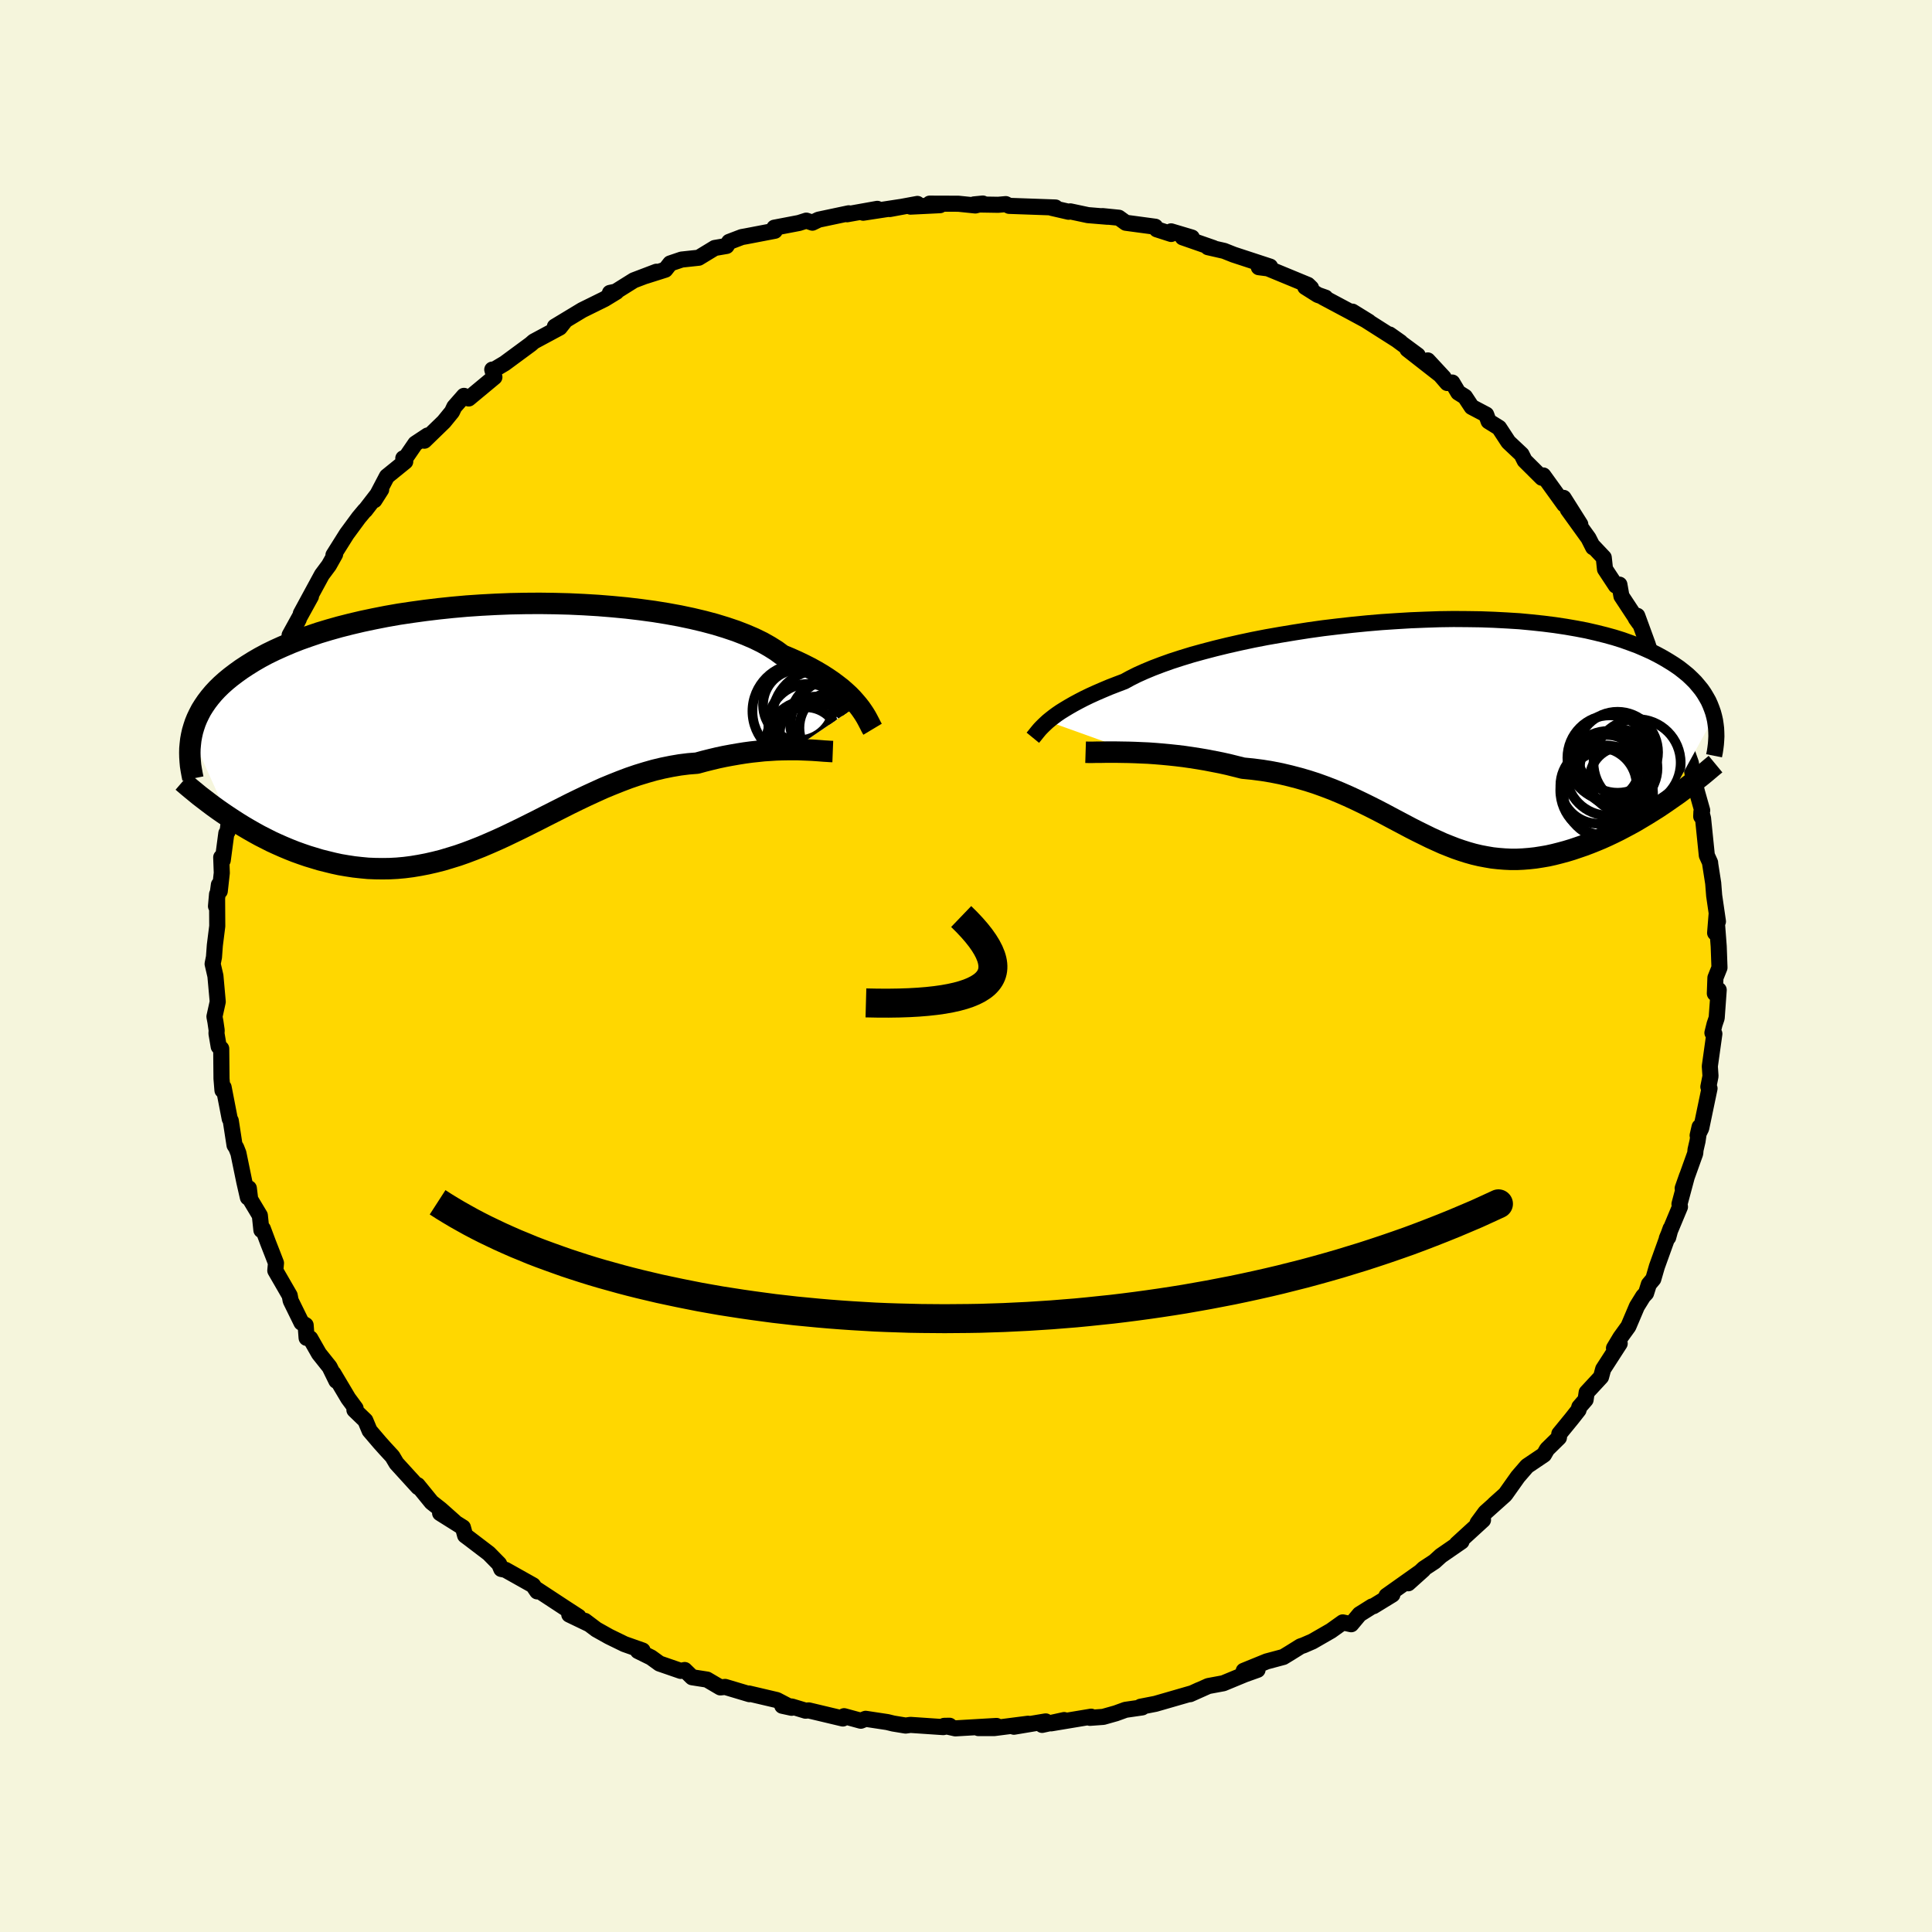 <svg xmlns="http://www.w3.org/2000/svg" width="500" height="500" viewBox="-100 -100 200 200"><defs><clipPath id="c"><path d="m38.58-1.97-.28-.33-.3-.34-.34-.35-.37-.34-.41-.36-.45-.35-.48-.36-.51-.35-.56-.36-.59-.35-.63-.35-.67-.34-.71-.34-.74-.33-.79-.33-.61-.45-.7-.44-.76-.43-.84-.41-.91-.39-.98-.38-1.04-.35-1.11-.34-1.16-.31-1.22-.29-1.28-.27-1.31-.24-1.36-.22-1.4-.19-1.43-.17-1.46-.14-1.48-.12-1.5-.09-1.51-.07-1.52-.04-1.53-.02-1.53.01-1.52.03-1.51.06-1.5.08-1.48.1-1.46.13-1.44.15-1.41.17-1.38.19-1.34.2-1.31.23-1.27.25-1.23.26-1.19.28-1.14.29-1.1.31-1.06.32-1 .34-.96.34-.92.36-.86.37-.82.37-.78.38-.73.39-.69.4-.64.4-.61.4-.57.41-.54.41-.5.41-.47.42-.43.42-.39.42-.36.43-.33.43-.3.44-.27.43-.23.44-.21.44-.18.44-.15.45-.13.44-.1.45 3.76 8.36.53.35.53.34.55.34.56.33.56.32.58.32.59.3.59.3.61.28.61.27.62.26.63.25.64.23.64.22.66.2.66.2.68.17.69.17.69.15.71.12.72.11.72.08.74.07.74.03.75.01.75-.01.76-.04.77-.07.78-.1.78-.13.78-.15.79-.18.79-.2.8-.24.81-.25.8-.28.82-.31.81-.32.82-.35.82-.36.83-.38.83-.4.83-.4.84-.42.84-.42.84-.43.85-.43.85-.43.85-.43.86-.42.86-.41.87-.4.86-.39.87-.36.88-.35.87-.33.88-.3.88-.27.88-.25.88-.21.89-.18.88-.15.88-.11.88-.07.73-.2.72-.18.71-.17.71-.15.7-.13.69-.12.69-.11.67-.09.66-.07.65-.07.63-.04.62-.04.6-.02.58-.01h.56"/></clipPath><clipPath id="b"><path d="m-39.65-.92.28-.23.32-.25.34-.25.38-.26.42-.26.45-.27.49-.28.52-.28.56-.29.6-.29.64-.29.67-.29.71-.3.75-.29.79-.3.62-.34.7-.35.78-.35.84-.35.92-.35.98-.35 1.05-.34 1.11-.34 1.16-.32 1.22-.32 1.27-.31 1.32-.3 1.36-.29 1.39-.27 1.43-.25 1.45-.24 1.47-.23 1.5-.21 1.5-.18 1.52-.17 1.52-.15 1.52-.13 1.51-.1 1.5-.09 1.49-.06 1.48-.05 1.45-.02 1.43.01 1.4.02 1.37.05 1.33.07 1.3.08 1.27.12 1.22.13 1.18.15 1.13.17 1.1.19 1.04.2 1 .23.96.24.91.25.86.27.81.29.78.29.72.31.69.31.65.33.6.33.57.34.54.34.51.35.46.36.44.36.39.37.37.37.33.39.31.38.27.39.24.4.22.39.18.4.16.41.14.4.11.41-4.8 8.73-.54.37-.54.36-.56.35-.56.35-.57.34-.57.34-.58.32-.58.31-.59.31-.59.29-.59.28-.6.27-.6.25-.6.24-.61.23-.61.21-.62.21-.63.19-.63.17-.63.16-.63.14-.64.11-.64.1-.64.07-.63.05-.64.03h-.64l-.64-.03-.63-.05-.64-.07-.64-.11-.63-.12-.64-.15-.64-.18-.63-.2-.64-.22-.64-.25-.65-.26-.64-.29-.66-.3-.65-.32-.67-.33-.67-.34-.68-.36-.68-.36-.7-.37-.71-.38-.73-.38-.73-.37-.75-.37-.77-.37-.78-.36-.8-.35-.82-.34-.84-.32-.86-.31-.87-.28-.9-.26-.92-.24-.93-.22-.96-.19-.97-.16-1-.13-1.01-.1-.76-.19-.76-.19-.77-.17-.77-.15-.77-.15-.77-.13-.77-.12-.76-.11-.75-.09-.75-.08-.74-.07-.73-.06-.71-.05-.7-.03-.68-.03"/></clipPath><filter id="a"><feTurbulence baseFrequency=".05" numOctaves="3" result="noise" type="noise"/><feDisplacementMap in="SourceGraphic" in2="noise" scale="2"/></filter></defs><rect width="100%" height="100%" x="-100" y="-100" fill="beige"/><path fill="gold" stroke="#000" stroke-linejoin="round" stroke-width="1.667" d="m78 .17-.42 1.05-.06 1.62.4-.36-.21 2.9-.22.65-.22.89.2.1-.47 3.36.07 1.02-.22 1.11.12.16-.86 4.12-.37.75.2-.88-.21 1.46-.21.91-.03.36-1.3 3.62.45-1.28-.78 2.91.05.29-1.36 3.26.14-.09.25-.92-1.42 3.94-.37 1.28-.46.55-.29.92-.3.32-.65 1.05-.88 2.07-.83 1.15-.66 1.1.59-.48-1.71 2.65-.22.81-1.49 1.61-.11.75-.65.75-.08.31-.69.88-1.3 1.59-.04.39-1.23 1.21-.32.56-1.75 1.18-.95 1.1-1.29 1.82-1.14 1.02 1.07-.94-2 1.79-.81 1.1.56-.31-2.71 2.48.48-.25-2.13 1.47-.66.6-1.11.73-1.61 1.52 1.56-1.4-3.81 2.7.61-.13-1.96 1.2-.15.03-1.29.81-.86 1.03-.88-.19-1.22.87-1.91 1.1-.92.4-.32.11-1.09.68-.69.42-1.72.46-2.38.97 1.43-.1-1.34.48-2.2.91-1.56.29-1.88.84.94-.43-.72.33-3.81 1.1-1.54.3.17.07-1.73.25-.99.36-1.31.37-1.38.1.12-.12-4.14.69 1.35-.34-2.28.5.37-.36-3.29.55 1.47-.31-3.51.45H1.28l1.88-.22-4.26.25-1.16-.26.56-.01-.65.14-3.4-.23-.5.07-1.28-.21-.61-.15-2.25-.34-.5.2-1.73-.47-.13.24-3.53-.84-.33.03-1.42-.43-.99-.08.97.21-1.53-.8-2.9-.68.06.07-2.51-.75-.5.05-1.38-.81-1.54-.24-.77-.75-.41.09-2.2-.76-.87-.63-1.36-.67.48-.05-1.87-.66-1.6-.78-1.32-.74-1.18-.89.42.33-2.04-.98.96.22-1.28-.83-3-1.97v.18l-.43-.63-2.85-1.6-.44-.09-.22-.52-1.07-1.09-2.02-1.54-.43-.32-.23-.83-2.36-1.48 1.5.9-1.45-1.29-.93-.73-1.45-1.78.06.21-2.25-2.47-.42-.71-.72-.78-.6-.67-1.04-1.22-.44-1.05-1.13-1.09.12-.17-.76-1.03-1.54-2.59.31.77-.7-1.43-1.1-1.38-.9-1.58-.38-.05-.1-1.32-.43-.26-1.12-2.28-.1-.53-1.49-2.58.07-.78-.34-.88-.47-1.2-.55-1.47-.15.14-.16-1.51-1-1.67-.14-1.15-.1.95-.37-1.62-.61-2.96-.23-.58-.17-.25-.39-2.53-.11-.21-.63-3.25-.12.31-.1-1.21-.03-3.11-.26-.21-.23-1.35.02-.33-.13-.89-.1-.53.34-1.54-.24-2.67-.29-1.25.14-.7.09-1.22.25-1.99-.02-3.3-.11 1.24.3-2.22.09.66.21-1.89-.06-1.61.16.3.37-2.79.13-.16.49-4.04-.02 1.6-.13-.44.92-3.36.26-.78-.03-.26.64-2.19.19-.4.84-2.67.7-1.43-.39 1.27.63-2.41.08-.64.76-1.95 1.51-2.13.07-.51.85-1.66-.95 1.65 2.21-4.01-1.05 1.78 1.16-2.14 1.02-1.88.73-.98.64-1.14-.17.08 1.37-2.18 1.25-1.7.62-.74.04-.01 1.66-2.15-.7 1.1 1.29-2.46 1.9-1.54-.2-.34.05.23 1.2-1.75 1.27-.84-.34.54 2.02-1.96.84-1.03.24-.51 1-1.14.49.27 2.66-2.21-.22-.78.17.02 1.11-.66 2.7-1.99.32-.28 2.68-1.44.49-.62-.82.72-.17-.2 2.83-1.71 2.31-1.14 1.23-.75-.67.11.6-.13 1.87-1.17 2.34-.89-1.13.44 2.05-.65.51-.65 1.18-.4 1.77-.19 1.66-1.01 1.22-.21.27-.42 1.31-.5.45-.08 2.97-.57-.05-.32 2.56-.49.75-.24.63.21.64-.31 3.12-.66-.17.1 3.13-.56-1.46.4 3.85-.59-1.11.21 2.87-.53-.71.28 3.05-.15-1.07-.16 2.97.01 1.76.18.77-.2-.91.09 2.5.04.79-.07.35.18 4.79.17-.38.04 1.74.4.17-.04 1.83.39 2.05.17-.54-.07 1.69.17.72.52 3.05.41.16.27 1.49.48-.01-.27 2.15.64-.95-.02 3.19 1.11-.57-.09 1.67.38.98.39 3.78 1.24-1.17.06.94.12 4.14 1.71.33.32-.6-.1 1.3.82.79.28-.23-.03 2.74 1.46 1.98 1.07-1.7-1.05 2.72 1.73 2.25 1.43-1.12-.79 2.91 2.15-1.06-.62 3.75 2.93-1.65-1.78 2.02 2.34.52-.05.62 1.04.69.43.7 1.06 1.5.79.25.69 1.08.67.97 1.48 1.36 1.28.32.64 1.79 1.78.14-.24 2.17 3.01-.07-.69 1.73 2.74-1.29-1.54 2.14 2.97.48.95-.11-.22 1.21 1.28.13 1.2 1.12 1.7.37-.1.21 1.19 1.85 2.81-.36-.5.15-.27 1.07 2.93.25.77 1.12 3.14-.05-.68.53 1.43.52.33.66 1.89-.64-.58 1.01 2.07.01.93 1.07 3.01.22 1.38.41 1.6-.24-.84.78 2.76-.1.63.02-.47.17.68.39 3.82.34.75.01.15.31 1.98.1 1.28.39 2.68-.14-.69-.15 1.87.18-1.09.19 2.49.08 2.2-.42 1.05" filter="url(#a)"/><path fill="#fff" d="m-39.65-.92.28-.23.32-.25.34-.25.38-.26.42-.26.45-.27.49-.28.52-.28.56-.29.6-.29.64-.29.67-.29.71-.3.75-.29.79-.3.62-.34.7-.35.78-.35.84-.35.92-.35.98-.35 1.05-.34 1.11-.34 1.16-.32 1.22-.32 1.27-.31 1.32-.3 1.36-.29 1.39-.27 1.43-.25 1.45-.24 1.47-.23 1.5-.21 1.5-.18 1.52-.17 1.52-.15 1.52-.13 1.51-.1 1.5-.09 1.49-.06 1.48-.05 1.45-.02 1.43.01 1.4.02 1.37.05 1.33.07 1.3.08 1.27.12 1.22.13 1.18.15 1.13.17 1.1.19 1.04.2 1 .23.96.24.91.25.86.27.81.29.78.29.72.31.69.31.65.33.6.33.57.34.54.34.51.35.46.36.44.36.39.37.37.37.33.39.31.38.27.39.24.4.22.39.18.4.16.41.14.4.11.41-4.8 8.73-.54.37-.54.36-.56.35-.56.35-.57.34-.57.34-.58.32-.58.31-.59.31-.59.29-.59.28-.6.27-.6.25-.6.24-.61.23-.61.21-.62.21-.63.19-.63.17-.63.16-.63.14-.64.11-.64.1-.64.07-.63.05-.64.03h-.64l-.64-.03-.63-.05-.64-.07-.64-.11-.63-.12-.64-.15-.64-.18-.63-.2-.64-.22-.64-.25-.65-.26-.64-.29-.66-.3-.65-.32-.67-.33-.67-.34-.68-.36-.68-.36-.7-.37-.71-.38-.73-.38-.73-.37-.75-.37-.77-.37-.78-.36-.8-.35-.82-.34-.84-.32-.86-.31-.87-.28-.9-.26-.92-.24-.93-.22-.96-.19-.97-.16-1-.13-1.01-.1-.76-.19-.76-.19-.77-.17-.77-.15-.77-.15-.77-.13-.77-.12-.76-.11-.75-.09-.75-.08-.74-.07-.73-.06-.71-.05-.7-.03-.68-.03" filter="url(#a)" transform="translate(48.13 -24.41)"/><path fill="#fff" d="m38.58-1.97-.28-.33-.3-.34-.34-.35-.37-.34-.41-.36-.45-.35-.48-.36-.51-.35-.56-.36-.59-.35-.63-.35-.67-.34-.71-.34-.74-.33-.79-.33-.61-.45-.7-.44-.76-.43-.84-.41-.91-.39-.98-.38-1.04-.35-1.11-.34-1.16-.31-1.22-.29-1.28-.27-1.31-.24-1.36-.22-1.4-.19-1.43-.17-1.46-.14-1.48-.12-1.5-.09-1.51-.07-1.52-.04-1.53-.02-1.53.01-1.52.03-1.51.06-1.5.08-1.48.1-1.46.13-1.44.15-1.41.17-1.38.19-1.34.2-1.31.23-1.27.25-1.23.26-1.19.28-1.14.29-1.1.31-1.06.32-1 .34-.96.34-.92.36-.86.37-.82.37-.78.38-.73.39-.69.4-.64.4-.61.4-.57.41-.54.41-.5.41-.47.42-.43.42-.39.42-.36.43-.33.43-.3.44-.27.43-.23.44-.21.44-.18.44-.15.45-.13.44-.1.45 3.76 8.36.53.35.53.34.55.34.56.33.56.32.58.32.59.3.59.3.61.28.61.27.62.26.63.25.64.23.64.22.66.2.66.2.68.17.69.17.69.15.71.12.72.11.72.08.74.07.74.03.75.01.75-.01.76-.04.77-.07.78-.1.78-.13.78-.15.79-.18.79-.2.8-.24.81-.25.8-.28.82-.31.81-.32.82-.35.82-.36.83-.38.83-.4.83-.4.84-.42.84-.42.84-.43.85-.43.85-.43.85-.43.86-.42.86-.41.87-.4.86-.39.87-.36.88-.35.87-.33.88-.3.88-.27.88-.25.88-.21.89-.18.88-.15.88-.11.88-.07.73-.2.72-.18.71-.17.71-.15.7-.13.69-.12.69-.11.67-.09.66-.07.65-.07.63-.04.62-.04.6-.02.58-.01h.56" filter="url(#a)" transform="translate(-49.77 -25.03)"/><g fill="none" stroke="#000" transform="translate(48.13 -24.41)"><path stroke-linejoin="round" stroke-width="1.667" d="m-41.21.78.09-.11.1-.12.11-.14.12-.15.14-.17.15-.18.18-.19.2-.2.22-.21.25-.23.28-.23.32-.25.34-.25.38-.26.42-.26.45-.27.49-.28.52-.28.56-.29.6-.29.64-.29.67-.29.71-.3.75-.29.79-.3.62-.34.7-.35.78-.35.84-.35.92-.35.98-.35 1.05-.34 1.11-.34 1.16-.32 1.22-.32 1.27-.31 1.32-.3 1.36-.29 1.39-.27 1.43-.25 1.45-.24 1.47-.23 1.5-.21 1.5-.18 1.52-.17 1.52-.15 1.52-.13 1.51-.1 1.5-.09 1.49-.06 1.48-.05 1.45-.02 1.43.01 1.4.02 1.37.05 1.33.07 1.3.08 1.27.12 1.22.13 1.18.15 1.13.17 1.1.19 1.04.2 1 .23.96.24.91.25.86.27.81.29.78.29.72.31.69.31.65.33.6.33.57.34.54.34.51.35.46.36.44.36.39.37.37.37.33.39.31.38.27.39.24.4.22.39.18.4.16.41.14.4.11.41.09.4.06.41.05.41.02.41.01.41-.02.4-.03.41-.05.41-.06.4-.08.4" filter="url(#a)"/><path stroke-linejoin="round" stroke-width="2.222" d="m-35.75 2.28.32.01h.37l.42-.01h.47l.51-.01h1.12l.6.01.64.01.65.02.68.03.7.03.71.05.73.06.74.07.75.08.75.09.76.11.77.12.77.13.77.15.77.15.77.17.76.19.76.19 1.01.1 1 .13.97.16.96.19.93.22.92.24.9.26.87.28.86.31.84.32.82.34.8.35.78.36.77.37.75.37.73.37.73.38.71.38.7.37.68.36.68.36.67.34.67.33.65.32.66.3.64.29.65.26.64.25.64.22.63.2.64.18.64.15.63.12.64.11.64.07.63.05.64.03h.64l.64-.03.63-.05.64-.07.64-.1.64-.11.63-.14.63-.16.63-.17.63-.19.62-.21.61-.21.61-.23.6-.24.6-.25.6-.27.59-.28.59-.29.59-.31.58-.31.58-.32.57-.34.57-.34.56-.35.56-.35.54-.36.54-.37.53-.37.53-.37.51-.38.51-.38.5-.38.49-.39.48-.38.47-.39.46-.39.46-.38" filter="url(#a)"/><circle cx="18.521" cy="2.859" r="4.396" clip-path="url(#b)" filter="url(#a)"/><circle cx="19.321" cy="2.284" r="4.192" clip-path="url(#b)" filter="url(#a)"/><circle cx="18.391" cy="4.459" r="4.382" clip-path="url(#b)" filter="url(#a)"/><circle cx="19.756" cy="5.059" r="3.33" clip-path="url(#b)" filter="url(#a)"/><circle cx="21.341" cy="3.364" r="4.512" clip-path="url(#b)" filter="url(#a)"/><circle cx="18.366" cy="6.629" r="4.628" clip-path="url(#b)" filter="url(#a)"/><circle cx="19.436" cy="3.929" r="4.018" clip-path="url(#b)" filter="url(#a)"/><circle cx="17.346" cy="5.729" r="3.948" clip-path="url(#b)" filter="url(#a)"/><circle cx="18.196" cy="3.864" r="3.376" clip-path="url(#b)" filter="url(#a)"/><circle cx="18.041" cy="6.224" r="4.652" clip-path="url(#b)" filter="url(#a)"/></g><g fill="none" stroke="#000" transform="translate(-49.77 -25.03)"><path stroke-linejoin="round" stroke-width="2.222" d="m40.1.52-.09-.15-.1-.19-.1-.2-.12-.23-.13-.25-.15-.27-.17-.28-.2-.3-.21-.3-.25-.32-.28-.33-.3-.34-.34-.35-.37-.34-.41-.36-.45-.35-.48-.36-.51-.35-.56-.36-.59-.35-.63-.35-.67-.34-.71-.34-.74-.33-.79-.33-.61-.45-.7-.44-.76-.43-.84-.41-.91-.39-.98-.38-1.04-.35-1.11-.34-1.16-.31-1.22-.29-1.28-.27-1.31-.24-1.36-.22-1.4-.19-1.43-.17-1.46-.14-1.48-.12-1.5-.09-1.51-.07-1.52-.04-1.53-.02-1.53.01-1.52.03-1.51.06-1.5.08-1.48.1-1.46.13-1.44.15-1.41.17-1.38.19-1.34.2-1.31.23-1.27.25-1.23.26-1.19.28-1.14.29-1.1.31-1.06.32-1 .34-.96.34-.92.36-.86.37-.82.37-.78.38-.73.39-.69.4-.64.4-.61.4-.57.41-.54.41-.5.41-.47.42-.43.42-.39.42-.36.43-.33.43-.3.44-.27.43-.23.44-.21.44-.18.44-.15.45-.13.44-.1.45-.08.44-.05.45-.04.44-.01.45.01.44.03.45.04.44.07.44.08.44.09.45m66.24-2.79-.26-.01-.3-.02-.34-.02-.37-.03-.41-.03-.44-.03-.46-.02-.5-.02-.51-.02h-1.11l-.58.01-.6.02-.62.04-.63.04-.65.07-.66.07-.67.09-.69.11-.69.12-.7.13-.71.15-.71.17-.72.18-.73.2-.88.07-.88.11-.88.15-.89.18-.88.21-.88.25-.88.27-.88.3-.87.33-.88.35-.87.36-.86.39-.87.4-.86.41-.86.42-.85.43-.85.43-.85.43-.84.43-.84.42-.84.42-.83.4-.83.4-.83.38-.82.36-.82.35-.81.32-.82.31-.8.28-.81.25-.8.24-.79.2-.79.18-.78.15-.78.13-.78.1-.77.07-.76.04-.75.01-.75-.01-.74-.03-.74-.07-.72-.08-.72-.11-.71-.12-.69-.15-.69-.17-.68-.17-.66-.2-.66-.2-.64-.22-.64-.23-.63-.25-.62-.26-.61-.27-.61-.28-.59-.3-.59-.3-.58-.32-.56-.32-.56-.33-.55-.34-.53-.34-.53-.35-.52-.35-.5-.35-.5-.36-.48-.36-.47-.36-.47-.36-.45-.37-.44-.36-.43-.36-.43-.37" filter="url(#a)"/><circle cx="33.213" cy="1.651" r="3.406" clip-path="url(#c)" filter="url(#a)"/><circle cx="36.298" cy=".376" r="3.772" clip-path="url(#c)" filter="url(#a)"/><circle cx="33.533" cy="1.986" r="4.474" clip-path="url(#c)" filter="url(#a)"/><circle cx="36.378" cy=".001" r="4.754" clip-path="url(#c)" filter="url(#a)"/><circle cx="35.943" cy="-.309" r="4.412" clip-path="url(#c)" filter="url(#a)"/><circle cx="34.323" cy=".961" r="3.828" clip-path="url(#c)" filter="url(#a)"/><circle cx="33.433" cy="-.039" r="4.134" clip-path="url(#c)" filter="url(#a)"/><circle cx="32.548" cy="-1.349" r="4.886" clip-path="url(#c)" filter="url(#a)"/><circle cx="34.628" cy="-.704" r="4.9" clip-path="url(#c)" filter="url(#a)"/><circle cx="32.418" cy="-1.989" r="3.658" clip-path="url(#c)" filter="url(#a)"/></g><path fill="none" stroke="#000" stroke-linejoin="round" stroke-width="3" d="M-10.36 3.82Q9.36 4.35-.5-5.122" filter="url(#a)"/><path fill="#D77F8C" stroke="#000" stroke-linejoin="round" stroke-width="3" d="m-54.7 24.46.65.42.67.41.69.41.71.4.72.4.74.39.75.38.77.37.78.37.8.36.82.36.83.34.84.35.86.33.87.32.89.32.9.32.91.3.93.3.93.29.95.28.97.27.97.27.99.26 1 .25 1.01.24 1.02.24 1.03.22 1.04.22 1.05.21 1.06.21 1.07.19 1.08.19 1.09.17 1.1.17 1.11.16 1.11.15 1.12.15 1.14.13 1.13.13 1.15.11 1.15.11 1.16.1 1.17.09 1.17.08 1.18.07 1.19.07 1.19.05 1.2.04 1.2.04 1.2.02 1.21.01 1.22.01 1.22-.01 1.22-.01 1.23-.02 1.23-.04 1.23-.04 1.24-.06 1.23-.06 1.25-.08 1.24-.08 1.24-.1 1.25-.1 1.25-.12 1.24-.13 1.25-.13 1.25-.15 1.25-.16 1.25-.17 1.25-.18 1.25-.19 1.25-.2 1.25-.22 1.24-.22 1.25-.24 1.24-.24 1.24-.26 1.24-.27 1.24-.28 1.23-.29 1.23-.31 1.23-.31 1.22-.33 1.22-.34 1.22-.35 1.21-.37 1.21-.37 1.2-.39 1.2-.4 1.19-.41 1.19-.42 1.18-.44 1.17-.45 1.17-.46 1.16-.47 1.16-.49 1.15-.49 1.14-.52 1.13-.52-1.13.52-1.14.52-1.15.49-1.16.49-1.16.47-1.17.46-1.17.45-1.18.44-1.19.42-1.19.41-1.2.4-1.2.39-1.21.37-1.21.37-1.22.35-1.22.34-1.22.33-1.23.31-1.23.31-1.23.29-1.24.28-1.24.27-1.24.26-1.24.24-1.25.24-1.24.22-1.25.22-1.25.2-1.25.19-1.25.18-1.25.17-1.25.16-1.25.15-1.25.13-1.24.13-1.25.12-1.25.1-1.24.1-1.24.08-1.25.08-1.23.06-1.24.06-1.23.04-1.23.04-1.23.02-1.22.01-1.22.01-1.22-.01-1.21-.01-1.2-.03-1.2-.03-1.2-.04-1.19-.05-1.19-.07-1.18-.07-1.17-.08-1.17-.09-1.16-.1-1.15-.11-1.15-.11-1.13-.13-1.14-.13-1.12-.15-1.11-.15-1.11-.16-1.1-.17-1.09-.17-1.08-.19-1.07-.19-1.06-.21-1.05-.21-1.04-.22-1.03-.22-1.02-.24-1.01-.24-1-.25-.99-.26-.97-.27-.97-.27-.95-.28-.93-.29-.93-.3-.91-.3-.9-.32-.89-.32-.87-.32-.86-.33-.84-.35-.83-.34-.82-.36-.8-.36-.78-.37-.77-.37-.75-.38-.74-.39-.72-.4-.71-.4-.69-.41-.67-.41" filter="url(#a)"/></svg>